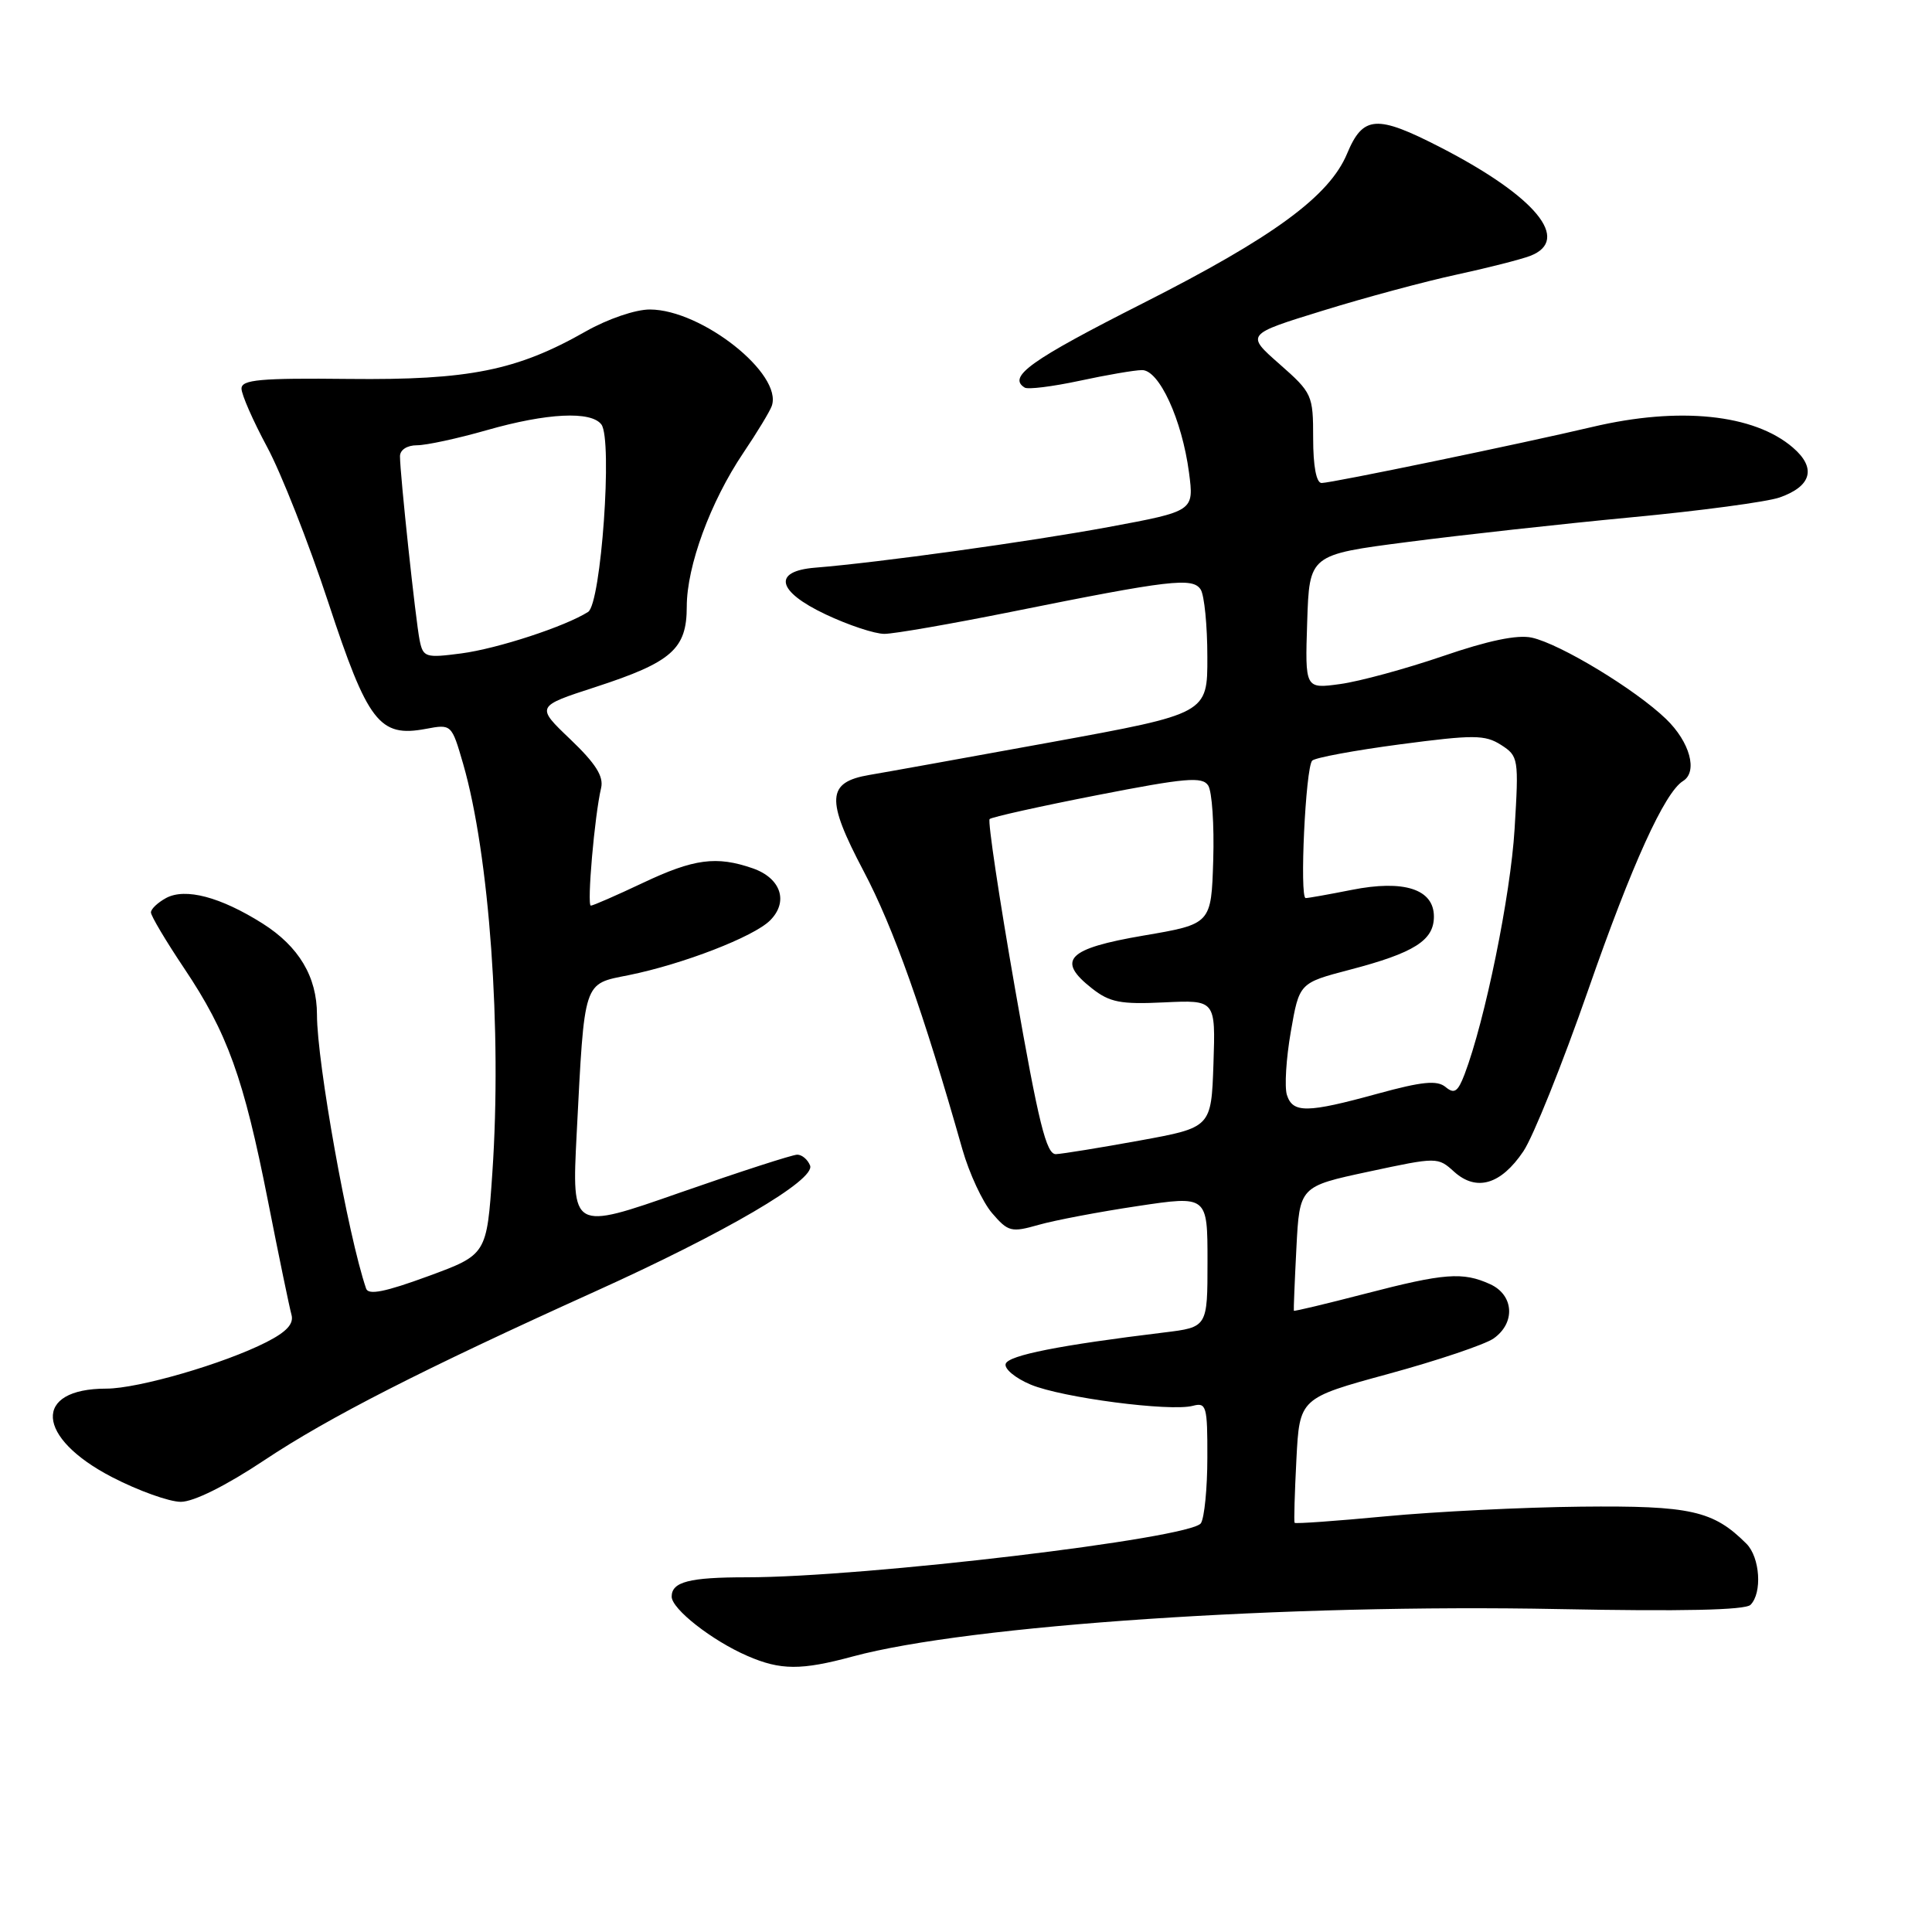 <?xml version="1.0" encoding="UTF-8" standalone="no"?>
<!DOCTYPE svg PUBLIC "-//W3C//DTD SVG 1.1//EN" "http://www.w3.org/Graphics/SVG/1.1/DTD/svg11.dtd" >
<svg xmlns="http://www.w3.org/2000/svg" xmlns:xlink="http://www.w3.org/1999/xlink" version="1.1" viewBox="0 0 256 256">
 <g >
 <path fill="currentColor"
d=" M 113.00 219.49 C 128.40 215.33 170.61 212.50 206.51 213.21 C 222.82 213.53 231.25 213.35 231.95 212.65 C 233.53 211.07 233.21 206.35 231.41 204.55 C 227.02 200.16 224.03 199.49 209.50 199.64 C 201.80 199.72 190.15 200.30 183.61 200.92 C 177.07 201.54 171.64 201.93 171.54 201.78 C 171.44 201.62 171.55 197.84 171.78 193.38 C 172.20 185.26 172.20 185.26 184.00 182.04 C 190.49 180.27 196.75 178.16 197.90 177.36 C 200.84 175.30 200.61 171.60 197.45 170.16 C 193.82 168.51 191.41 168.69 180.87 171.43 C 175.73 172.76 171.49 173.78 171.44 173.68 C 171.40 173.58 171.55 169.83 171.78 165.36 C 172.20 157.21 172.20 157.21 181.35 155.25 C 190.46 153.30 190.51 153.30 192.69 155.27 C 195.64 157.92 198.88 156.97 201.85 152.56 C 203.15 150.64 207.02 141.00 210.46 131.13 C 216.23 114.55 220.57 105.00 223.01 103.49 C 225.00 102.26 223.92 98.31 220.75 95.26 C 216.68 91.34 206.74 85.32 202.97 84.49 C 201.06 84.07 197.18 84.88 191.19 86.94 C 186.27 88.62 180.15 90.29 177.58 90.64 C 172.92 91.28 172.92 91.28 173.21 82.39 C 173.50 73.50 173.50 73.50 186.50 71.82 C 193.65 70.89 206.98 69.42 216.13 68.55 C 225.28 67.69 234.13 66.50 235.80 65.92 C 240.06 64.43 240.71 62.00 237.56 59.30 C 232.41 54.87 222.50 53.85 211.00 56.57 C 201.73 58.76 176.45 64.00 175.12 64.00 C 174.42 64.00 174.00 61.78 174.00 58.08 C 174.00 52.34 173.88 52.06 169.54 48.24 C 165.07 44.31 165.07 44.31 175.29 41.16 C 180.90 39.42 188.88 37.28 193.00 36.39 C 197.12 35.50 201.51 34.38 202.75 33.91 C 208.26 31.79 203.49 26.02 190.86 19.52 C 182.40 15.17 180.61 15.29 178.49 20.37 C 176.14 26.00 168.73 31.43 151.45 40.18 C 136.54 47.73 133.46 49.93 135.78 51.36 C 136.21 51.63 139.47 51.22 143.03 50.46 C 146.59 49.69 150.31 49.05 151.31 49.04 C 153.58 48.99 156.62 55.59 157.55 62.62 C 158.22 67.73 158.22 67.73 146.86 69.84 C 136.43 71.77 116.45 74.54 108.01 75.22 C 102.34 75.68 102.93 78.35 109.38 81.40 C 112.40 82.83 115.92 84.00 117.19 83.99 C 118.46 83.99 126.03 82.67 134.00 81.07 C 155.10 76.82 158.05 76.48 159.10 78.12 C 159.58 78.88 159.98 82.89 159.98 87.03 C 160.00 94.56 160.00 94.56 139.25 98.35 C 127.84 100.43 117.03 102.38 115.22 102.68 C 109.54 103.64 109.40 105.88 114.43 115.42 C 118.40 122.94 122.34 134.04 127.52 152.29 C 128.43 155.48 130.20 159.28 131.45 160.74 C 133.59 163.23 134.00 163.33 137.62 162.30 C 139.76 161.69 145.66 160.57 150.75 159.81 C 160.00 158.42 160.00 158.42 160.00 167.14 C 160.00 175.86 160.00 175.86 154.25 176.56 C 140.42 178.24 133.64 179.58 133.26 180.71 C 133.04 181.37 134.53 182.61 136.58 183.47 C 140.72 185.20 155.02 187.07 158.05 186.28 C 159.85 185.80 160.00 186.31 159.98 193.13 C 159.98 197.19 159.59 201.10 159.13 201.83 C 157.85 203.84 114.58 209.00 98.92 209.00 C 91.33 209.00 89.00 209.60 89.00 211.56 C 89.00 213.20 94.35 217.39 99.04 219.42 C 103.43 221.33 106.16 221.34 113.00 219.49 Z  M 34.99 193.51 C 43.53 187.82 56.00 181.46 78.74 171.18 C 96.12 163.33 108.07 156.34 107.34 154.44 C 107.03 153.65 106.27 153.00 105.64 153.00 C 105.01 153.00 98.03 155.26 90.13 158.02 C 75.76 163.05 75.76 163.05 76.41 150.27 C 77.47 129.68 77.23 130.43 83.32 129.21 C 90.48 127.76 99.87 124.13 102.04 121.96 C 104.52 119.48 103.48 116.36 99.75 115.06 C 94.94 113.39 91.96 113.78 85.16 117.00 C 81.67 118.65 78.58 120.00 78.29 120.00 C 77.75 120.00 78.78 108.08 79.65 104.41 C 80.01 102.87 78.92 101.16 75.57 97.96 C 71.00 93.60 71.00 93.60 78.92 91.03 C 89.02 87.74 91.00 86.00 91.00 80.38 C 91.00 75.01 94.13 66.50 98.48 60.03 C 100.31 57.32 102.01 54.51 102.26 53.80 C 103.77 49.57 92.99 41.03 86.12 41.01 C 84.21 41.00 80.51 42.27 77.62 43.91 C 68.50 49.10 62.13 50.38 46.25 50.21 C 34.46 50.08 32.00 50.31 32.00 51.49 C 32.00 52.28 33.53 55.76 35.39 59.22 C 37.25 62.67 40.90 71.93 43.49 79.79 C 48.74 95.74 50.27 97.73 56.42 96.58 C 59.83 95.94 59.84 95.95 61.37 101.22 C 64.85 113.27 66.52 136.56 65.24 155.38 C 64.50 166.25 64.50 166.25 56.71 169.11 C 51.04 171.19 48.81 171.64 48.51 170.74 C 46.11 163.71 42.00 140.77 42.00 134.46 C 42.00 129.42 39.60 125.41 34.78 122.36 C 29.21 118.85 24.57 117.62 22.01 118.99 C 20.91 119.59 20.00 120.44 20.00 120.90 C 20.00 121.36 21.98 124.69 24.40 128.30 C 30.14 136.86 32.29 142.83 35.50 159.10 C 36.95 166.47 38.36 173.27 38.62 174.20 C 38.96 175.41 37.99 176.47 35.30 177.84 C 29.68 180.70 18.32 184.00 14.09 184.00 C 4.31 184.00 4.73 190.49 14.85 195.73 C 18.33 197.53 22.43 199.00 23.96 199.00 C 25.66 199.00 29.94 196.87 34.99 193.51 Z  M 134.50 131.01 C 132.38 118.91 130.87 108.80 131.13 108.53 C 131.40 108.27 137.81 106.84 145.39 105.36 C 157.10 103.07 159.31 102.88 160.09 104.08 C 160.60 104.86 160.90 109.31 160.76 113.97 C 160.50 122.44 160.50 122.44 151.51 123.97 C 141.43 125.69 139.92 127.22 144.68 130.96 C 147.04 132.82 148.48 133.10 154.27 132.82 C 161.07 132.50 161.07 132.50 160.79 140.95 C 160.50 149.40 160.50 149.40 151.00 151.13 C 145.78 152.08 140.79 152.89 139.92 152.93 C 138.65 152.99 137.62 148.85 134.50 131.01 Z  M 170.52 145.08 C 170.19 144.02 170.42 140.25 171.04 136.70 C 172.16 130.25 172.16 130.25 178.83 128.50 C 187.40 126.26 190.00 124.61 190.00 121.45 C 190.00 117.82 186.04 116.53 179.08 117.92 C 176.10 118.51 173.37 119.00 173.01 119.00 C 172.18 119.00 172.99 101.74 173.87 100.79 C 174.23 100.40 179.47 99.43 185.51 98.63 C 195.29 97.34 196.76 97.35 198.89 98.70 C 201.21 100.19 201.26 100.50 200.69 109.86 C 200.16 118.65 196.77 135.24 194.06 142.36 C 193.17 144.68 192.70 145.00 191.54 144.03 C 190.42 143.11 188.45 143.30 182.54 144.92 C 173.19 147.49 171.30 147.52 170.52 145.08 Z  M 55.61 84.87 C 55.08 82.28 53.00 62.82 53.00 60.46 C 53.00 59.61 53.94 59.00 55.25 59.00 C 56.49 59.00 60.65 58.10 64.50 57.00 C 72.48 54.72 78.33 54.43 79.69 56.25 C 81.19 58.26 79.65 79.98 77.93 81.08 C 74.92 83.00 65.96 85.94 61.13 86.58 C 56.40 87.20 56.07 87.10 55.61 84.87 Z "/>
</g>
</svg>